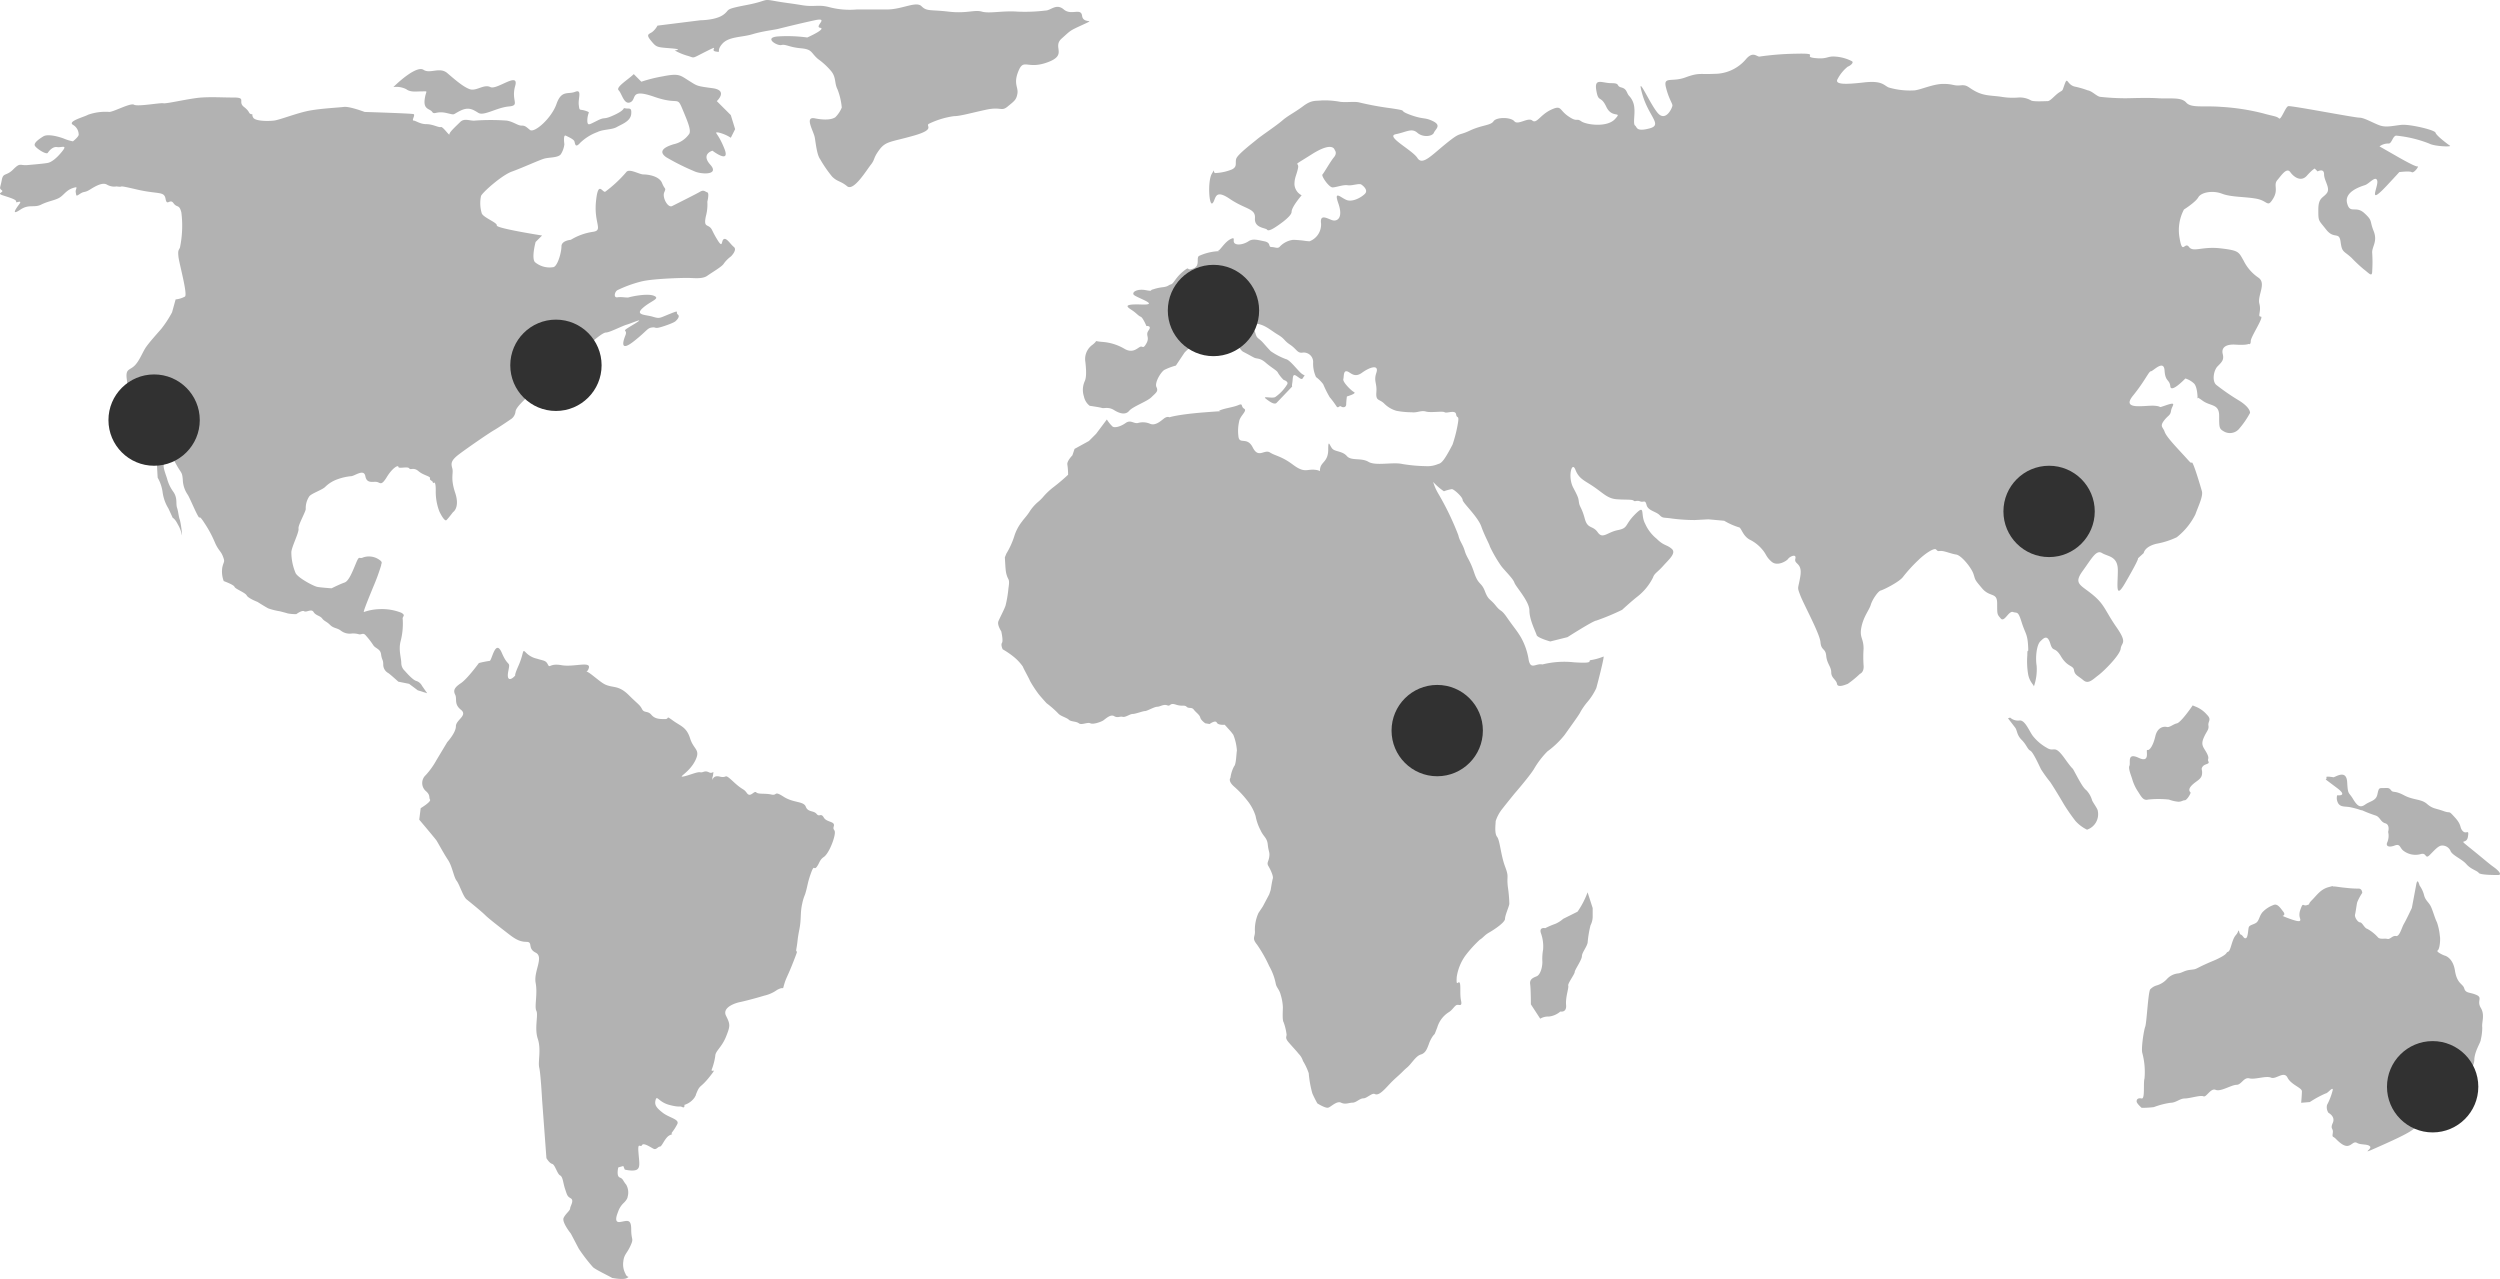 <svg xmlns="http://www.w3.org/2000/svg" width="547.5" height="280.101" viewBox="0 0 547.5 280.101"  >
  <g transform="translate(756.75 -34)">
    <g transform="translate(-756.754 34)">
      <path d="M336.468,96.906l-2.361,3.147-1.573,1.574-3.147,1.73-.473,1.416s-1.259,1.259-1.1,2.046a14.906,14.906,0,0,1,.158,2.2,41.245,41.245,0,0,1-3.148,2.675,15.351,15.351,0,0,0-2.2,2.046A8.987,8.987,0,0,1,321.361,115a9.5,9.5,0,0,0-1.888,2.2c-.63.945-1.259,1.573-1.574,2.045a9.928,9.928,0,0,0-1.731,3.3,17.722,17.722,0,0,1-1.731,3.777l-.315.787c.158,2.676.157,3.148.473,4.092s.63.629.315,2.675a25.84,25.84,0,0,1-.629,3.777c-.315.943-1.259,2.674-1.573,3.462s.629,2.2.629,2.2.473,2.046.157,2.518.157,1.416.157,1.416a18.329,18.329,0,0,1,2.518,1.731,10.661,10.661,0,0,1,1.888,2.046c.158.473,1.416,2.676,1.574,3.148a25.711,25.711,0,0,0,1.731,2.675c.315.473,1.888,2.2,1.888,2.2a22.229,22.229,0,0,1,2.518,2.2c.472.629,1.888.944,2.36,1.416s1.574.314,2.2.787,1.888-.315,2.518,0,2.361-.315,2.833-.629,1.573-1.416,2.36-.945,1.258,0,1.888.157,1.573-.629,2.2-.629,2.2-.63,2.675-.63,2.046-.945,2.676-.945,1.416-.628,2.2-.314.472-.629,1.888-.157,1.888,0,2.36.471,1.1,0,1.574.631,1.258,1.1,1.416,1.73,1.1,1.26,1.1,1.26l.945.157s1.26-.944,1.574-.314,1.731.473,1.731.473l1.416,1.573.473.629a11.238,11.238,0,0,1,.787,3.462c-.157.944-.157,2.99-.629,3.462a7.345,7.345,0,0,0-.787,2.518s-.63.629.787,1.888a21.635,21.635,0,0,1,2.833,2.989,10.366,10.366,0,0,1,1.888,3.463,10.817,10.817,0,0,0,1.1,3.147c.629,1.417,1.416,1.574,1.573,3.148s.472,1.574.315,2.674-.629,1.259-.157,2.046,1.1,2.2.945,2.676-.473,2.518-.473,2.518l-.315.945-1.416,2.676-.945,1.415a8.945,8.945,0,0,0-.787,3.777c.157,1.574-.787,1.573.472,3.146a29.49,29.49,0,0,1,2.675,4.722,12.649,12.649,0,0,1,1.416,3.776c.158.945.787,1.26,1.1,2.518a10.65,10.65,0,0,1,.472,2.675c0,.787-.158,2.833.158,3.3a11.841,11.841,0,0,1,.629,2.518c.157.63-.473.787.472,1.889s1.574,1.73,2.2,2.518a3.825,3.825,0,0,1,.945,1.574,13.42,13.42,0,0,1,1.259,2.675,23.647,23.647,0,0,0,.787,4.406c.472,1.1,1.1,2.2,1.1,2.2s1.732,1.1,2.361.944,1.888-1.572,2.833-1.1,1.731,0,2.518,0,1.574-.945,2.361-.945,1.888-1.259,2.518-.944,1.415-.316,2.2-1.1,1.259-1.415,2.675-2.674,1.259-1.26,2.2-2.046,1.889-2.518,2.99-2.833,1.416-1.415,1.73-2.2a7.08,7.08,0,0,1,.945-1.889c.473-.629.157.159.945-1.888a5.926,5.926,0,0,1,2.519-3.3c.787-.472,1.258-1.416,1.73-1.574s1.259.472.945-.945,0-3.462-.314-3.933-.788,1.1-.63-1.261A10.688,10.688,0,0,1,415,214.3a27.045,27.045,0,0,1,3.148-3.462c.787-.472.944-.944,2.046-1.574s3.462-2.2,3.462-2.99.945-2.833.945-3.306a28.429,28.429,0,0,0-.314-3.62c-.315-2.674.314-2.046-.63-4.563s-1.1-5.665-1.731-6.452-.315-2.834-.315-3.462a8.54,8.54,0,0,1,1.574-2.832c.472-.63,2.518-3.148,2.518-3.148s3.147-3.619,4.249-5.349a19.128,19.128,0,0,1,2.99-3.934,19.433,19.433,0,0,0,3.777-3.62c1.1-1.573,3.3-4.563,3.463-5.036a14.515,14.515,0,0,1,1.415-2.045,13.388,13.388,0,0,0,2.046-3.148c.314-1.1,1.887-7.239,1.572-6.924a12.144,12.144,0,0,1-2.832.787c-.629.158.945.787-3.62.473a19.716,19.716,0,0,0-6.923.472c-1.417-.315-2.518,1.258-2.991-.945a14.606,14.606,0,0,0-1.73-5.035c-.945-1.574-1.575-2.2-2.99-4.249s-1.26-1.1-2.519-2.674-1.574-1.1-2.36-3.148-1.416-1.258-2.36-4.091-1.574-3.148-2.046-4.721-1.1-2.046-1.417-3.462a61.858,61.858,0,0,0-4.406-9.128,11.541,11.541,0,0,1-1.1-2.518,12.761,12.761,0,0,0,2.361,2.046,8.335,8.335,0,0,1,1.731-.473c.472,0,2.36,1.732,2.36,2.36s3.306,3.62,4.092,5.823,1.733,3.777,1.888,4.406a29.259,29.259,0,0,0,2.361,4.092c.629.945,2.674,2.832,2.989,3.777S429,136.719,429,138.765s1.415,4.721,1.573,5.35,2.99,1.417,2.99,1.417l3.778-.945s5.665-3.62,6.294-3.62a51.741,51.741,0,0,0,5.666-2.36s2.045-1.888,3.461-2.989a12.149,12.149,0,0,0,3.306-4.092c.314-.945.944-1.1,2.2-2.518s2.99-2.832,1.889-3.777-1.732-.629-3.3-2.2a8.812,8.812,0,0,1-2.518-3.3c-1.1-2.045.157-4.406-2.2-2.045s-1.416,2.99-3.777,3.463-3.3,2.045-4.406.471-2.2-.629-2.833-2.99-1.1-2.518-1.258-3.462,0-.945-1.259-3.306-.315-5.98.472-3.934,2.046,2.36,4.092,3.777,2.99,2.518,4.878,2.676,3.462,0,3.777.314.629-.157,1.417.157,1.1-.471,1.416.787,2.046,1.416,2.832,2.2.787.473,2.834.787a39.3,39.3,0,0,0,4.879.315l2.989-.158,3.462.314a15.207,15.207,0,0,0,3.148,1.416c.629,0,.787,1.732,2.36,2.676a8.439,8.439,0,0,1,2.832,2.2c.946,1.1.787,1.574,2.046,2.675s3.306-.157,3.621-.628,1.887-1.259,1.574,0,1.572.786,1.1,3.777-.787,2.2,0,4.249,4.249,8.34,4.407,10.229,1.1,1.259,1.258,2.991,1.1,2.36,1.1,3.619,1.1,1.573,1.259,2.518,1.889.157,2.361,0a22.229,22.229,0,0,0,2.675-2.2s.946-.314.787-1.888a26.92,26.92,0,0,1,0-3.619c0-2.36-.944-2.36-.472-4.72s1.73-3.778,2.046-4.879,1.574-2.99,2.2-3.148,4.092-1.888,4.879-2.99a32.862,32.862,0,0,1,3.3-3.619c1.258-1.258,3.462-2.832,3.934-2.36s.315.315,1.1.315,2.2.63,3.3.787,3.306,2.832,3.778,4.249.157,1.1,1.888,3.148,3.3.786,3.3,3.3,0,2.36.787,3.3,1.73-1.731,2.674-1.416,1.1-.315,1.888,2.2,1.258,2.518,1.417,5.036-.158.157-.158,2.2a17.407,17.407,0,0,0,.158,4.091c.314,1.89,1.414,2.519,1.258,2.834a11.439,11.439,0,0,0,.629-4.564c-.313-1.888,0-4.563.787-5.349s1.575-1.574,2.2.472.945.472,2.36,2.832,2.676,1.888,2.833,2.99.946,1.26,2.046,2.2,2.046-.157,3.3-1.1,4.721-4.407,4.879-5.823,1.573-1.1-.945-4.72-2.518-4.879-5.193-7.082-4.248-2.36-2.2-5.193,2.99-4.721,4.249-3.933,3.461.629,3.461,3.777-.629,6.609,1.574,2.832,3.306-5.98,2.675-5.349,1.417-1.259,1.417-1.259.158-1.416,2.834-2.046a17.542,17.542,0,0,0,4.406-1.416,14.747,14.747,0,0,0,4.091-5.036c.472-1.416,1.731-3.934,1.417-5.035s-1.889-6.452-2.2-6.3-.157.158-2.2-2.045-3.463-3.777-3.778-4.721-1.1-1.1-.158-2.36,1.417-1.1,1.575-2.2,1.415-2.046-.945-1.258-.629.315-2.675.158-7.4,1.1-4.72-2.2,3.46-5.35,3.933-5.35,2.834-2.676,2.99-.158,1.1,1.888,1.259,3.462,3.3-1.73,3.3-1.73a4.927,4.927,0,0,1,1.888,1.1c.787.787.787,3.3.787,3.3s-.629-.787,1.1.472,3.619.629,3.619,3.3,0,2.833,1.1,3.462a2.639,2.639,0,0,0,3.148-.472,19.141,19.141,0,0,0,2.517-3.62s.157-1.1-2.36-2.676a48.609,48.609,0,0,1-5.035-3.462c-.945-.787-.63-3.147.313-4.092s1.417-1.416,1.1-2.675.473-2.2,2.833-2.046,2.832-.157,2.832-.157.473.314.473-.63,2.989-5.351,2.2-5.351.159-1.1-.315-2.832,1.574-4.406-.157-5.665a9.621,9.621,0,0,1-3.3-3.777c-1.1-1.889-.945-2.2-5.036-2.676s-5.98.945-6.924-.314-1.416,1.888-2.045-1.889a9.637,9.637,0,0,1,.945-6.3s2.518-1.573,3.146-2.675,3.147-1.574,5.195-.787,5.035.629,7.554,1.1,2.36,2.045,3.62,0,0-2.99.944-4.092,2.046-2.833,2.832-1.732,2.362,2.2,3.622.787,1.73-1.573,1.73-1.573l.628.63s1.417-.788,1.417.628,1.417,2.991.63,4.092-1.888.945-1.888,3.62,0,2.2,1.73,4.407,2.833.314,3.148,2.675.629,1.889,2.361,3.462a32.571,32.571,0,0,0,2.675,2.518c1.259.945,1.889,1.889,1.889.315a30.23,30.23,0,0,0,0-3.777c-.159-1.416,1.259-2.518.313-4.879s-.157-2.2-2.045-3.934-3.148.315-3.776-2.2,2.989-3.62,3.934-3.934,2.359-2.2,2.674-.944-2.36,5.823,2.2.944,2.518-2.832,2.518-2.832,2.36-.315,2.832,0,1.733-1.416,1.258-1.258S618.478,39,618.478,39l-3.306-1.888a3.174,3.174,0,0,1,1.889-.629c.787.157.945-1.574,1.733-1.732a26.774,26.774,0,0,1,7.239,1.732c1.1.629,5.035.787,4.562.472s-2.989-2.2-3.147-2.833-5.665-1.888-7.4-1.731-3.3.629-4.721.157-3.462-1.731-4.564-1.731S595.818,28.14,595.189,28.3s-1.575,3.147-2.046,2.675-1.258-.473-3.463-1.1a48.478,48.478,0,0,0-9.128-1.416c-3.933-.315-6.608.315-7.71-.945s-3.462-.787-6.137-.945-5.823,0-7.239,0a52.047,52.047,0,0,1-5.507-.315c-.787-.158-1.731-1.259-2.675-1.416a21,21,0,0,0-2.676-.787c-1.888-.315-1.731-2.36-2.36-.63s-.315,1.259-1.259,1.888S543.1,27.2,542.47,27.2s-3.146.157-3.62-.157a4.911,4.911,0,0,0-2.833-.629,14.8,14.8,0,0,1-3.62-.158c-2.046-.315-3.62-.158-5.508-1.1s-1.888-1.574-3.462-1.416-1.572-.315-3.777-.315-4.877,1.259-6.294,1.416a16.513,16.513,0,0,1-5.665-.63c-1.1-.472-1.417-1.573-5.509-1.1s-6.452.473-5.665-.787a8.408,8.408,0,0,1,2.2-2.675c.473-.157,1.573-.944.786-1.258a9.356,9.356,0,0,0-3.461-.945c-1.889-.157-1.733.629-4.564.315s1.574-1.1-4.248-.944a61.367,61.367,0,0,0-7.868.629c-.63,0-1.417-1.258-2.99.629a9.039,9.039,0,0,1-6.924,3.147c-3.147.158-3.3-.315-6.294.787s-4.879-.315-4.249,2.2,1.416,3.462,1.416,3.934-1.416,3.62-3.147,1.731-4.879-9.285-3.463-4.249,4.563,6.767,1.574,7.554-2.676-.315-3.148-.63,0-2.518-.157-3.777a4.215,4.215,0,0,0-1.1-2.675c-.629-.63-.473-1.574-1.731-1.888s-.157-.945-2.2-.945-3.776-1.259-3.3,1.574.943.945,2.2,3.62,3.62.787,1.889,2.675-6.295,1.259-7.4.473-.787.315-2.834-1.1-1.415-2.518-3.775-1.416-3.148,3.148-4.092,2.36-3.147,1.1-3.934.158-3.935-.945-4.563,0-2.518.787-5.193,2.046-1.889.157-5.193,2.832-5.194,4.878-6.295,3.147-7.082-4.721-4.721-5.193,3.462-1.416,4.721-.315,3.306.787,3.619,0,1.732-1.574-.157-2.518-2.046-.315-5.035-1.416,0-.787-4.092-1.416a65.893,65.893,0,0,1-6.924-1.258c-1.1-.315-2.675,0-4.248-.157a18.651,18.651,0,0,0-4.092-.315c-1.416.157-2.2-.157-4.091,1.259s-3.306,2.046-4.564,3.147-4.563,3.3-5.507,4.092-4.249,3.3-4.564,4.249.315,1.731-.945,2.36a10.753,10.753,0,0,1-3.462.787c-.945.157,0-1.416-.945.157s-.629,7.239.157,6.452.315-3.3,3.777-.943,5.666,2.045,5.508,4.248,2.36,2.046,2.675,2.518,1.888-.63,1.888-.63,3.462-2.2,3.462-3.3,2.2-3.62,2.2-3.62a2.91,2.91,0,0,1-1.574-2.36c0-1.573.473-2.046.787-3.62s-1.731,0,2.99-2.99,5.035-.943,5.035-.943.629.629-.158,1.573-2.2,3.463-2.518,3.777,1.417,2.833,2.2,2.833,2.361-.63,3.306-.473,2.518-.471,2.99-.157,1.574,1.258.787,2.046-2.518,1.73-3.776,1.416-3.148-2.518-2.046.629-.157,3.934-1.1,3.777-2.99-1.73-2.675.63a3.926,3.926,0,0,1-2.518,3.933,12.178,12.178,0,0,1-1.416-.157s-1.417-.158-2.2-.158a4.879,4.879,0,0,0-2.833,1.416c-.473.629-1.1.158-1.888.158s0-.945-1.574-1.259-2.518-.629-3.462,0-2.36.944-2.99.472.315-1.575-.945-.944-2.2,2.36-2.675,2.518,1.417,0-.472.157a11.7,11.7,0,0,0-3.62.945c-.945.315.315,2.2-1.416,2.832s-.471-.787-2.2.629-2.046,2.676-2.675,2.833-.472.472-1.888.629a9.939,9.939,0,0,0-2.046.472c-.787.157.158.473-1.573.157s-2.99.315-2.676.945,6.137,2.36,1.731,2.2-2.99.629-2.046,1.258,1.416,1.258,1.888,1.416,1.258,2.046,1.258,2.046,1.259-.158.473.944.315,1.416-.473,2.833-.787.472-1.416.787-1.574,1.416-3.306.472a11.121,11.121,0,0,0-5.035-1.573c-2.046-.158-.63-.472-2.046.629a3.83,3.83,0,0,0-1.573,3.777c.157,1.416.315,3.3-.158,4.249a4.629,4.629,0,0,0-.158,3.3,3.447,3.447,0,0,0,1.26,2.046s2.2.314,2.675.472,1.417-.315,2.675.471,2.518,1.1,3.3.158,3.934-2.046,4.879-2.99,1.573-1.258,1.1-2.2.945-3.3,1.731-3.777a13.671,13.671,0,0,1,2.518-.945l1.888-2.832s1.574-1.732,2.36-1.574,5.193,1.732,4.879-.314.315-2.676.787-1.889,1.731.472,1.731.472a.993.993,0,0,1,1.1.158c.472.471,1.1,2.518,2.046,2.99s1.731.945,2.361,1.258,1.259,0,2.518,1.1,2.518,1.732,2.674,2.2a7.715,7.715,0,0,0,1.26,1.574s1.1.315.787.945A9.134,9.134,0,0,1,373.3,92.03c-.787.315-2.832-.315-2.046.315s1.888,1.416,2.36.944,3.462-3.62,3.462-3.62-.157.157,0-.787,0-2.045.787-1.573,1.259,1.1,1.574.473.629-.315-.158-.787-2.675-3.148-3.62-3.3a15.1,15.1,0,0,1-3.306-1.732s-.471-.472-1.573-1.73-1.416-.945-1.732-2.046-1.259-2.518.473-2.2,2.832,1.416,4.406,2.36,1.26,1.258,2.676,2.2,1.575,1.889,2.675,1.732a2.059,2.059,0,0,1,2.361,2.046,7.053,7.053,0,0,0,.629,3.3,7.44,7.44,0,0,1,1.574,1.574,23.882,23.882,0,0,0,1.416,2.832,19.475,19.475,0,0,1,1.416,1.889c.472.787.629-.158,1.1.157s1.1.157,1.1-.473a16.476,16.476,0,0,1,.157-1.731s2.2-.629,1.575-.945-2.519-2.2-2.361-2.832,0-1.888.786-1.73,1.575,1.573,3.306.314,3.777-1.888,3.147,0,.159,2.2,0,4.249.631,1.416,1.732,2.518a6.118,6.118,0,0,0,2.674,1.574,18.025,18.025,0,0,0,3.306.315c1.259.157,2.046-.473,3.148-.157s3.619-.158,4.091.157,2.361-.629,2.518.472.787-.157.315,2.36a29.718,29.718,0,0,1-1.1,4.249c-1.731,3.3-2.36,4.092-3.148,4.249a5.8,5.8,0,0,1-2.674.472,35.185,35.185,0,0,1-5.193-.472c-2.046-.473-5.823.472-7.4-.473s-3.777-.157-4.722-1.258-2.517-.945-3.147-1.574-.944-2.36-.944.158-1.417,2.675-1.731,3.934.471.629-1.26.472-2.2.787-4.721-1.1-3.777-1.888-5.035-2.676-2.518,1.416-3.777-1.1-2.99-.473-3.148-2.518a9.116,9.116,0,0,1,.157-3.147c.159-1.259,1.888-2.36,1.1-2.832s-.158-1.259-1.259-.787-2.675.629-3.934,1.1,2.832,0-3.3.473-7.869,1.1-7.869,1.1-.472-.315-1.259.315-1.888,1.574-2.99,1.1a3.964,3.964,0,0,0-2.675-.157c-.945.157-1.573-.787-2.675,0s-2.36,1.1-2.833.786a7.45,7.45,0,0,1-1.279-1.58Z" transform="translate(-94.055 -5.051)" fill="#b2b2b2"/>
      <path d="M491.874,279.479a18.743,18.743,0,0,1-2.2,4.249l-3.148,1.574a6.5,6.5,0,0,1-1.73,1.1,17.7,17.7,0,0,0-2.2.945s-1.416-.315-.945,1.1a8.555,8.555,0,0,1,.472,3.62,11.327,11.327,0,0,0-.157,2.676c0,1.258-.472,2.832-1.259,3.146s-1.574.63-1.416,1.732.158,4.406.158,4.406l2.046,3.148a3.31,3.31,0,0,1,1.888-.472,4.616,4.616,0,0,0,2.518-1.1s1.417.313,1.258-1.416.631-3.777.472-4.249,1.417-2.518,1.417-2.99,1.574-2.674,1.574-3.462,1.1-2.046,1.258-2.989a23.564,23.564,0,0,1,.629-3.777,4.184,4.184,0,0,0,.473-1.888v-1.888l-1.119-3.468Z" transform="translate(-144.182 -84.078)" fill="#b2b2b2"/>
      <path d="M672.254,299.707c-.472.629-.787,7.4-1.1,8.183s-.945,4.879-.629,5.822a16.064,16.064,0,0,1,.472,5.509c-.315,1.1.157,4.563-.631,4.406s-1.1.158-1.1.629,1.1,1.416,1.1,1.416a20.433,20.433,0,0,0,2.676-.157,17.108,17.108,0,0,1,3.62-.945c1.259,0,2.046-.945,3.147-.945s3.463-.786,4.092-.472,1.573-1.888,2.675-1.416,3.463-1.1,4.564-1.1,1.574-1.732,2.833-1.416,3.62-.629,4.721-.159,2.832-1.573,3.619,0,3.148,2.2,3.148,2.99-.159,2.518-.159,2.518l1.889-.158a22.774,22.774,0,0,1,3.462-1.888c.472,0,1.574-1.573,1.574-.786a14.254,14.254,0,0,1-1.259,3.3,2.181,2.181,0,0,0,.314,1.732s1.575.787.945,2.2.157,1.1,0,2.2,0,.629.628,1.258,1.733,1.733,2.676,1.575,1.258-1.1,2.046-.629,2.36.157,2.832.787-2.989,2.2,2.991-.472,6.608-3.306,7.4-4.25,1.733-1.888,2.361-2.518a8.04,8.04,0,0,1,2.046-1.888c1.888-1.416,1.888-.787,3.621-3.462a28.2,28.2,0,0,1,3.3-4.091,3.3,3.3,0,0,0,1.1-2.519c.157-1.888,1.416-3.619,1.416-4.248a11.288,11.288,0,0,0,.315-2.675c-.157-1.1.63-2.674-.315-4.248s.472-2.2-.945-2.834-2.36-.314-2.675-1.416-1.575-.945-2.046-3.934-2.36-3.306-2.36-3.306-1.888-.787-1.417-1.1.63-2.519.473-3.148a12.8,12.8,0,0,0-.629-2.989c-.472-.945-.787-2.2-1.259-3.306s-1.258-1.416-1.574-2.675a6.145,6.145,0,0,0-.944-2.046c-.159-.315-.474-1.888-.787-.158s-.945,5.035-.945,5.035-1.259,2.676-1.731,3.463-.944,2.832-1.73,2.674-1.261.788-1.888.629-1.574.158-2.046-.314a8.91,8.91,0,0,0-2.361-1.889c-.629-.157-1.1-1.415-1.574-1.415s-1.259-1.1-1.1-1.732.314-2.045.472-2.675a10.8,10.8,0,0,1,1.1-2.046s0-.944-.787-.944a21.821,21.821,0,0,1-2.676-.158c-1.73-.158-2.2-.315-2.833-.315s.631-.315-1.1.157-2.518,1.732-3.62,2.834-.157.786-1.1,1.1-.787-.787-1.417.945.315,2.2-.159,2.518-3.775-1.1-3.775-1.1.787-.158.157-.945-1.258-1.888-2.2-1.416a6.2,6.2,0,0,0-2.361,1.574c-.63.787-.63,1.416-1.1,2.045s-1.73.629-1.888,1.259-.157,2.2-.629,2.36-.629-.628-1.1-.786-.315-1.417-.629-.629-.629.629-1.1,1.888-.63,2.361-1.1,2.518,0,.315-1.417,1.1-1.73.787-3.775,1.731-1.573.945-2.99,1.1-1.732.63-2.676.787a3.853,3.853,0,0,0-2.518,1.258,4.863,4.863,0,0,1-2.36,1.417,3.186,3.186,0,0,0-1.23.776Z" transform="translate(-201.342 -83.059)" fill="#b2b2b2"/>
      <path d="M680.83,220.956c-.629.945-2.674,3.777-3.461,3.935s-1.575.945-2.2.787-2.046,0-2.518,2.046-1.259,3.148-1.733,2.99.787,2.99-1.888,1.732-1.73,1.1-2.046,1.732.472,2.36.629,2.99a9.861,9.861,0,0,0,1.259,2.674c.629.945,1.1,2.046,2.2,1.733a21.3,21.3,0,0,1,4.563,0,7.741,7.741,0,0,0,2.046.472c.787,0,.945-.315,1.416-.315s1.416-1.575,1.259-1.731-.628-.63.315-1.574,2.046-1.258,2.2-2.36-.315-1.1.157-1.732,1.573-.471,1.259-1.1.314-.472-.315-1.732-1.417-1.731-.787-3.3,1.261-1.888,1.1-2.832.787-1.259-.315-2.361a6.263,6.263,0,0,0-2.36-1.732l-.776-.322Z" transform="translate(-200.633 -66.47)" fill="#b2b2b2"/>
      <path d="M730.2,243.222c.631-.157,2.833-1.731,2.991,1.1s.313,2.045,1.259,3.619,1.572,2.047,2.674,1.26,2.36-.788,2.675-2.2.315-1.417,1.259-1.417,1.259-.157,1.733.473.784,0,2.832,1.1,3.776.786,5.037,1.888,1.888.945,3.619,1.574.944-.315,2.518,1.416.946,2.2,1.731,2.99,1.417-.63,1.1,1.258-2.518,0,.787,2.674,3.777,3.149,4.877,3.935,1.889,1.732.946,1.732-3.935,0-4.249-.473-1.731-.787-2.676-1.888-2.989-1.888-3.46-2.832a1.958,1.958,0,0,0-1.889-1.259c-.787,0-1.573.944-2.676,2.046s-.628-.629-2.046-.157a4.315,4.315,0,0,1-3.777-.787c-.787-.629-.629-1.573-1.887-1.1s-2.046.157-1.574-.787a3.681,3.681,0,0,0,.157-2.2s.473-1.574-.628-1.888-1.1-1.416-2.2-1.732a26.524,26.524,0,0,1-2.832-1.1,2.488,2.488,0,0,1-.63-.157,16.83,16.83,0,0,0-1.731-.472c-1.258-.315-2.2,0-2.832-.787a2.3,2.3,0,0,1-.315-1.888s2.518.315,0-1.574l-2.518-1.888a.346.346,0,0,0,.157-.473c-.161-.322,1.573-.007,1.573-.007Z" transform="translate(-219.153 -72.998)" fill="#b2b2b2"/>
      <path d="M629.447,224.78a2.582,2.582,0,0,0,2.046.63c1.259-.158,2.2,2.518,2.99,3.462a10.267,10.267,0,0,0,2.99,2.518c1.73,1.1,1.573-.945,3.934,2.36s1.259,1.259,2.36,3.3,1.731,3.148,2.36,3.622a5.3,5.3,0,0,1,1.26,2.2c.157.472,1.258,1.888,1.258,2.36a3.567,3.567,0,0,1-2.36,4.091,8.259,8.259,0,0,1-2.518-1.888,41.538,41.538,0,0,1-2.518-3.619c-1.1-1.889-2.36-3.935-2.99-4.879a32.24,32.24,0,0,1-2.046-2.833c-.472-.945-1.731-3.777-2.36-4.092s-.787-1.258-1.889-2.36-.944-2.046-1.416-2.675-1.573-2.047-1.573-2.047l.461-.154Z" transform="translate(-189.221 -67.623)" fill="#b2b2b2"/>
      <path d="M173.654,340.954c-1.1-.629-3.462-1.731-4.249-2.36a36.317,36.317,0,0,1-3.147-4.093l-1.732-3.3s-2.045-2.518-1.573-3.462,1.416-1.574,1.416-2.046.944-1.732.157-2.2-.787-.629-1.259-2.046-.472-2.676-1.1-2.99-1.1-2.36-1.731-2.518-1.259-1.259-1.259-1.259l-.945-12.747s-.315-5.822-.629-7.082.472-3.933-.315-6.295.158-5.193-.315-6.137.315-3.619-.157-6.137,1.888-5.665,0-6.609-.472-2.361-2.046-2.361-2.675-.787-4.091-1.888-4.092-3.148-4.879-3.936-3.3-2.832-4.091-3.462-1.574-3.3-2.2-4.092-.944-3.146-1.888-4.563-2.2-3.776-2.518-4.249-3.777-4.563-3.777-4.563l.315-2.518s2.36-1.416,2.046-1.888.158-.945-.945-1.888a2.335,2.335,0,0,1,0-3.462,16.9,16.9,0,0,0,2.36-3.306l2.36-3.933s1.889-2.047,1.889-3.463,2.675-2.36,1.1-3.619-.787-2.361-1.259-3.306-.157-1.573,1.259-2.518,3.934-4.406,3.934-4.406a20.431,20.431,0,0,1,2.36-.473c.472,0,1.259-5.037,2.676-1.732s1.888,1.574,1.417,3.934.629,1.889,1.258,1.26-.315.472.944-2.362.787-3.776,1.574-2.989a4.828,4.828,0,0,0,2.518,1.416c1.416.472,1.888.314,2.36,1.258s.315-.315,2.99.158,6.452-.945,5.98.629-1.416-.157.787,1.574,2.518,2.046,3.777,2.361,2.36.157,4.249,2.046,2.36,2.046,2.832,2.989,1.258.315,2.046,1.259,1.888.945,2.99.945,0-.945,1.731.315,2.99,1.415,3.777,3.933,2.36,2.361,1.1,4.879-3.776,3.62-2.675,3.462,3.148-1.1,3.777-.945.944-.472,1.888,0,1.1-.629.945.472-.158,0-.158,1.1-.315-1.1,1.574-.629.787-.945,2.99,1.1,2.2,1.417,2.99,2.518,1.574-.629,2.046-.157,1.888.157,3.3.472.472-.944,2.676.472,4.406.944,4.878,2.2,1.732.787,2.36,1.574.944-.315,1.574.787,2.518.786,2.2,1.887.471.473.157,2.046-1.417,4.093-2.36,4.721-.944,1.417-1.574,2.2-.472-.787-1.259,1.416-.629,2.518-1.258,4.563a10.167,10.167,0,0,0-.629,2.046c-.472,2.046-.157,3.3-.629,5.666s-.315,2.36-.629,4.091.787-.786-.63,2.832-1.573,3.462-2.045,5.036.157.315-1.574,1.259a7.764,7.764,0,0,1-2.833,1.259c-2.045.629-4.563,1.26-5.35,1.416s-3.934,1.1-2.99,2.989.945,2.2,0,4.565-2.36,3.148-2.36,4.248a13.757,13.757,0,0,1-.787,2.99c-.158.787,1.416-.787-.472,1.574s-2.046,1.731-2.676,3.148,0,.314-.629,1.416a4.257,4.257,0,0,1-2.2,1.573s.157.787-.473.473-.472.157-2.833-.473-2.675-2.2-2.99-1.1.157,1.732,1.574,2.833,3.777,1.416,3.147,2.518a11.267,11.267,0,0,1-1.1,1.731c-.473.63.629.157-.473.63s-1.731,2.518-2.2,2.518-.787.787-1.417.472-2.2-1.416-2.518-.787-.945-.787-.787,1.416.473,3.462-.315,3.935-2.676,0-2.676,0l-.315-.787-1.1.315s-.472,1.888.315,2.2.629.629,1.416,1.573a3.455,3.455,0,0,1,.315,2.676s0,.473-.787,1.259a4.791,4.791,0,0,0-1.259,1.888c-.158.472-1.1,2.518.315,2.36s2.518-.945,2.518,1.574.629,1.889-.157,3.62-1.417,1.888-1.574,3.462a4.309,4.309,0,0,0,.473,2.676c.315.945,1.1.472.315.945-.783.447-3.139-.021-3.139-.021Z" transform="translate(-39.506 -61.046)" fill="#b2b2b2"/>
      <path d="M93.548,160.4l-1.1-1.573a2.194,2.194,0,0,0-1.259-1.1c-.787-.157-2.518-2.2-2.518-2.2a2.345,2.345,0,0,1-.787-1.73c0-1.1-.63-2.832-.158-4.721A15.3,15.3,0,0,0,88.2,144.2c-.158-.629.787-.787-.315-1.416a11.472,11.472,0,0,0-4.721-.787,11.238,11.238,0,0,0-3.462.629c-.315.157,1.731-4.721,2.046-5.507a44.979,44.979,0,0,0,1.731-4.721c0-.473.472-.63-.472-1.258a3.929,3.929,0,0,0-3.462-.473c-.944.473-.787-.629-1.573,1.258s-1.574,3.935-2.518,4.249-2.832,1.259-2.832,1.259-2.36-.157-3.148-.315-4.091-1.888-4.721-2.99a11.863,11.863,0,0,1-.944-4.563c0-1.1,1.73-4.406,1.573-5.193s1.732-3.934,1.574-4.407a4.7,4.7,0,0,1,.787-2.675c.472-.629,2.833-1.416,3.462-2.046a7.214,7.214,0,0,1,2.832-1.731,11.652,11.652,0,0,1,2.833-.629c.787,0,2.832-1.731,3.147,0s1.732,1.1,2.518,1.258.945.945,2.2-1.1,2.518-2.676,2.518-2.2,2.046-.157,2.36.315.945-.315,2.046.629,2.675,1.1,2.518,1.573.629.472.629.945.63-1.1.63,1.73a11.959,11.959,0,0,0,.787,4.564s1.1,2.361,1.573,1.888,1.416-1.73,1.416-1.73,1.574-.945.473-4.249-.315-4.249-.629-5.351-.315-1.732,1.573-3.148,6.452-4.563,7.554-5.193,3.619-2.36,3.619-2.36a2.274,2.274,0,0,0,1.1-1.731c.157-1.258,3.147-3.462,3.3-4.091s2.2-2.2,2.2-2.2,2.2-1.26,2.045-2.046,2.833-2.2,3.3-2.2,2.99.786,2.99-.631,0-1.731,1.574-2.99,3.619-3.148,4.406-3.148,3.462-1.415,4.563-1.73,4.564-1.889,1.416,0-1.1.787-1.731,2.36-1.1,3.62,1.888,1.258,2.832-2.833,3.934-2.99.315.472,2.675-.315,2.518-1.1,2.518-1.1,1.1-.945.472-1.416.63-1.1-1.731-.158-2.2,1.1-3.777.629-3.934-.315-2.2-1.889,3.934-2.046,2.518-2.675-5.035.158-5.507.315-1.574-.157-2.518,0-.629-1.258,0-1.573a27.241,27.241,0,0,1,5.193-1.889c2.518-.629,8.656-.787,10.071-.787s3.3.315,4.406-.472,3.3-2.045,3.62-2.676a7.1,7.1,0,0,1,1.574-1.573s1.416-1.416.629-2.046-1.574-2.046-2.2-1.731-.157,2.2-1.416.157-1.1-2.36-1.731-2.832-1.259-.158-.787-2.36a9.647,9.647,0,0,0,.315-3.148s.472-1.888,0-2.045-.787-.629-1.573-.158-5.193,2.676-6.137,3.148-2.2-1.888-1.732-2.99.157-.473-.472-2.046-3.147-1.889-4.091-1.889-3.147-1.416-3.777-.472a28.128,28.128,0,0,1-4.564,4.249c-.629.315-1.573-2.675-2.045,2.2s1.731,6.3-.787,6.61a12.9,12.9,0,0,0-4.721,1.73s-2.045.158-2.045,1.416-.787,4.249-1.732,4.563a4.991,4.991,0,0,1-4.091-1.1c-.787-.945.157-4.406.157-4.406l1.416-1.416s-10.071-1.573-9.915-2.2-2.99-1.73-3.3-2.675a7.755,7.755,0,0,1-.157-3.777c.315-.787,4.563-4.563,6.766-5.35s5.98-2.518,7.082-2.833,2.99-.157,3.62-.944a5.118,5.118,0,0,0,.787-2.2s-.315-2.2.315-1.889,1.731.787,1.888,1.259.158,1.574,1.259.314a10.814,10.814,0,0,1,3.777-2.36c1.259-.63,3.147-.472,4.249-1.1s2.99-1.259,3.147-2.833-.472-1.1-1.259-1.259.315.158-2.36,1.416-1.888.315-3.777,1.258-2.046,1.1-2.2.315a4.85,4.85,0,0,1,.315-2.046s.158-.158-.944-.472-1.1.157-1.259-1.258.787-3.462-.787-2.833-2.99-.472-4.091,2.675-4.879,6.453-5.823,5.665-1.1-.945-1.888-.945-1.888-.944-3.3-1.1a48.508,48.508,0,0,0-6.766,0c-1.1.158-2.36-.629-3.306.315s-2.36,2.2-2.36,2.676-1.416-1.732-1.888-1.574-1.732-.629-3.147-.629-2.361-.787-2.832-.787.471-1.259,0-1.416-10.7-.472-10.7-.472-3.3-1.258-4.563-1.1-4.721.314-7.4.787-6.61,2.046-7.868,2.2-4.091.158-4.563-.629.157-.629-.473-.787S54.835,33.1,53.419,32s.63-2.046-2.2-2.046-4.563-.158-7.081,0-7.711,1.416-8.34,1.258-5.665.787-6.453.315-4.721,1.73-5.507,1.573a11.463,11.463,0,0,0-4.563.63c-.787.473-4.564,1.416-3.3,2.2a2.479,2.479,0,0,1,1.258,2.046c.158.472-1.258,1.573-1.258,1.573a9.674,9.674,0,0,1-2.046-.629c-1.731-.63-3.62-.944-4.407-.472s-2.2,1.417-1.888,2.046,2.518,2.046,2.833,1.573,1.1-1.416,2.046-1.258,2.361-.629,1.1.945-2.361,2.36-3.148,2.518-2.675.314-4.406.472-1.575-.629-3.148.945S.7,46.32.387,48.051s-.629,1.73,0,2.2-1.259.629.157,1.1,3.147.945,2.99,1.416,1.574-.629.629.629-1.573,2.36.315,1.1,2.99-.315,4.563-1.1,3.148-.944,4.091-1.573,1.416-1.573,2.833-2.046.472.158.629.945,0,.944.945.314.944-.157,2.2-.944,2.675-1.574,3.62-1.1a3.294,3.294,0,0,0,1.888.473c.629,0-.787-.158.629,0s-.629-.473,4.091.629,5.981.315,6.295,2.046.945-.158,1.731.944,1.259.158,1.731,2.046a23.536,23.536,0,0,1-.315,7.711c-.315.629-.472.629-.315,2.046s2.046,8.184,1.416,8.655a5.423,5.423,0,0,1-2.046.629L37.683,77a24.332,24.332,0,0,1-2.36,3.62c-1.1,1.258-2.518,2.833-3.3,3.933S30.6,87.547,29.5,88.649s-2.046.629-1.731,2.99,0,4.878.315,6.61a17.073,17.073,0,0,0,1.731,5.036c.629.944,1.1.944,2.2,1.73s2.518,1.732,2.36,2.518.157,5.666.157,5.666a8.892,8.892,0,0,1,1.1,3.3,9.112,9.112,0,0,0,1.259,3.462l.945,2.046s.472.158,1.1,1.416a6.7,6.7,0,0,1,.787,1.888c.158.631.158.473.158.631a21.182,21.182,0,0,0-.473-3.463c-.315-.787-.315-1.73-.629-2.675s.157-2.046-.787-3.462a8.611,8.611,0,0,1-1.416-2.99c-.472-1.416-1.1-2.99-.472-3.3s1.1-2.36,2.36,0,1.416,1.732,1.574,3.62a6.115,6.115,0,0,0,1.1,3.3c.472.787,1.573,3.463,2.2,4.563s0-.629,1.416,1.574a24.839,24.839,0,0,1,2.361,4.406c.787,1.731,1.259,1.731,1.731,2.99s.157.945-.158,2.36a5.877,5.877,0,0,0,.315,2.99s2.2.787,2.36,1.258,2.36,1.258,2.676,1.888,2.36,1.416,2.36,1.416,1.731,1.1,2.36,1.417a14.2,14.2,0,0,0,2.519.63s1.258.315,1.73.472a9.83,9.83,0,0,0,1.888.157s1.259-.944,1.731-.629,1.574-.63,2.046.157,1.416.787,1.888,1.417.944.629,1.731,1.416,1.574.629,2.36,1.258a3.188,3.188,0,0,0,2.36.629,4.372,4.372,0,0,1,1.574.158c.629.157.944-.473,1.573.315a17.806,17.806,0,0,1,1.573,2.045c.472.787,1.574.787,1.731,2.046s.472,1.1.472,2.2a2.094,2.094,0,0,0,1.1,1.889c.471.314,2.2,1.887,2.2,1.887l2.36.473,1.888,1.416,1.993.629Z" transform="translate(0 -8.596)" fill="#b2b2b2"/>
      <path d="M205.059,5.614l9.442-1.18s3.3,0,4.957-1.18,0-1.18,4.957-2.124,3.541-1.416,6.138-.945,3.3.473,6.137.945,3.541-.236,6.137.472a17.53,17.53,0,0,0,5.9.472h6.609c3.3,0,6.374-1.888,7.554-.708s1.888.708,5.9,1.18,5.665-.473,7.317,0,4.486-.236,7.79,0a37.1,37.1,0,0,0,6.137-.236c1.18,0,2.36-1.653,4.013-.236s3.777-.472,4.012,1.416,3.3.472.236,1.888-2.6,1.18-4.721,3.069,1.417,3.541-3.069,5.193-5.193-.945-6.374,1.888,0,3.541-.236,4.957-.708,1.652-2.125,2.832-1.416,0-4.721.708-5.665,1.416-7.081,1.416a18.312,18.312,0,0,0-5.43,1.652c-.945.473,1.653,1.18-3.3,2.6s-6.138,1.181-7.554,3.069-.945,2.125-1.888,3.306-3.777,5.9-5.193,4.721-2.125-.945-3.3-2.125a27.31,27.31,0,0,1-2.6-3.777c-.708-.945-.945-3.3-1.18-4.721s-2.361-4.721,0-4.249,3.777.236,4.485-.236a6.358,6.358,0,0,0,1.416-2.125,14.361,14.361,0,0,0-.945-4.013c-.708-1.416-.236-2.6-1.416-4.012a15.4,15.4,0,0,0-2.833-2.6c-1.652-1.416-1.18-2.125-3.777-2.36s-3.3-.945-4.249-.708-4.012-1.653-.708-1.888a32.261,32.261,0,0,1,6.374.236s4.249-1.888,2.833-2.124,2.124-2.361-1.18-1.653S232.44,6.088,231.5,6.323s-3.3.472-5.665,1.18-5.193.473-6.609,2.125,0,1.888-1.416,1.652,1.18-1.652-2.124,0-2.36,1.416-4.012.945a13.022,13.022,0,0,1-2.833-1.18s2.125-.236-.944-.472-3.069-.236-4.249-1.653-.472-1.416.236-1.888a4.306,4.306,0,0,0,1.175-1.417Z" transform="translate(-61.073 0)" fill="#b2b2b2"/>
      <path d="M197.04,23.223c-1.18,1.18-4.013,2.833-3.3,3.541s1.18,3.3,2.6,2.6-.236-3.069,5.193-1.18,4.957-.236,6.137,2.6,2.124,4.956,1.416,5.665a5.541,5.541,0,0,1-3.3,2.125c-2.36.708-3.3,1.653-1.652,2.832a49.659,49.659,0,0,0,6.137,3.069c1.416.708,5.665.945,3.541-1.416s.472-3.069.472-3.069,4.013,3.069,2.6-.472-2.361-3.541-1.417-3.541a8.32,8.32,0,0,1,2.832,1.18l.945-1.888-.945-3.069-3.069-3.069s2.6-2.36-.945-2.832-3.3-.472-5.193-1.653-2.124-1.652-5.665-.944a31.842,31.842,0,0,0-4.721,1.18l-1.643-1.654Z" transform="translate(-58.249 -6.986)" fill="#b2b2b2"/>
      <path d="M123.22,25.578c1.417-1.416,5.193-4.721,6.61-3.777s3.54-.708,5.193.708,3.541,3.069,4.957,3.541,3.069-1.18,4.485-.472,6.373-3.541,5.429-.236,1.18,4.249-1.417,4.485-5.429,2.125-6.61,1.416-2.125-1.416-4.013-.472-.944.944-3.069.472-2.6.472-3.068-.236-1.888-.472-1.653-2.6.944-1.888-.473-1.888-2.6.236-3.541-.472a4.771,4.771,0,0,0-2.825-.473Z" transform="translate(-37.069 -6.508)" fill="#b2b2b2"/>
    </g>
    <circle id="Africa/Nairobi" cx="10" cy="10" r="10" transform="translate(-452 184)" fill="#313131"/>
    <circle id="Asia/Singapore" cx="10" cy="10" r="10" transform="translate(-318 136)" fill="#313131"/>
    <circle id="Europe/Zurich" cx="10" cy="10" r="10" transform="translate(-501 92)" fill="#313131"/>
    <circle id="America/New_York" cx="10" cy="10" r="10" transform="translate(-645 104)" fill="#313131"/>
    <circle id="America/Los_Angeles" cx="10" cy="10" r="10" transform="translate(-733 116)" fill="#313131"/>
    <circle id="Australia/Sydney" cx="10" cy="10" r="10" transform="translate(-234 262)" fill="#313131"/>
  </g>
</svg>
